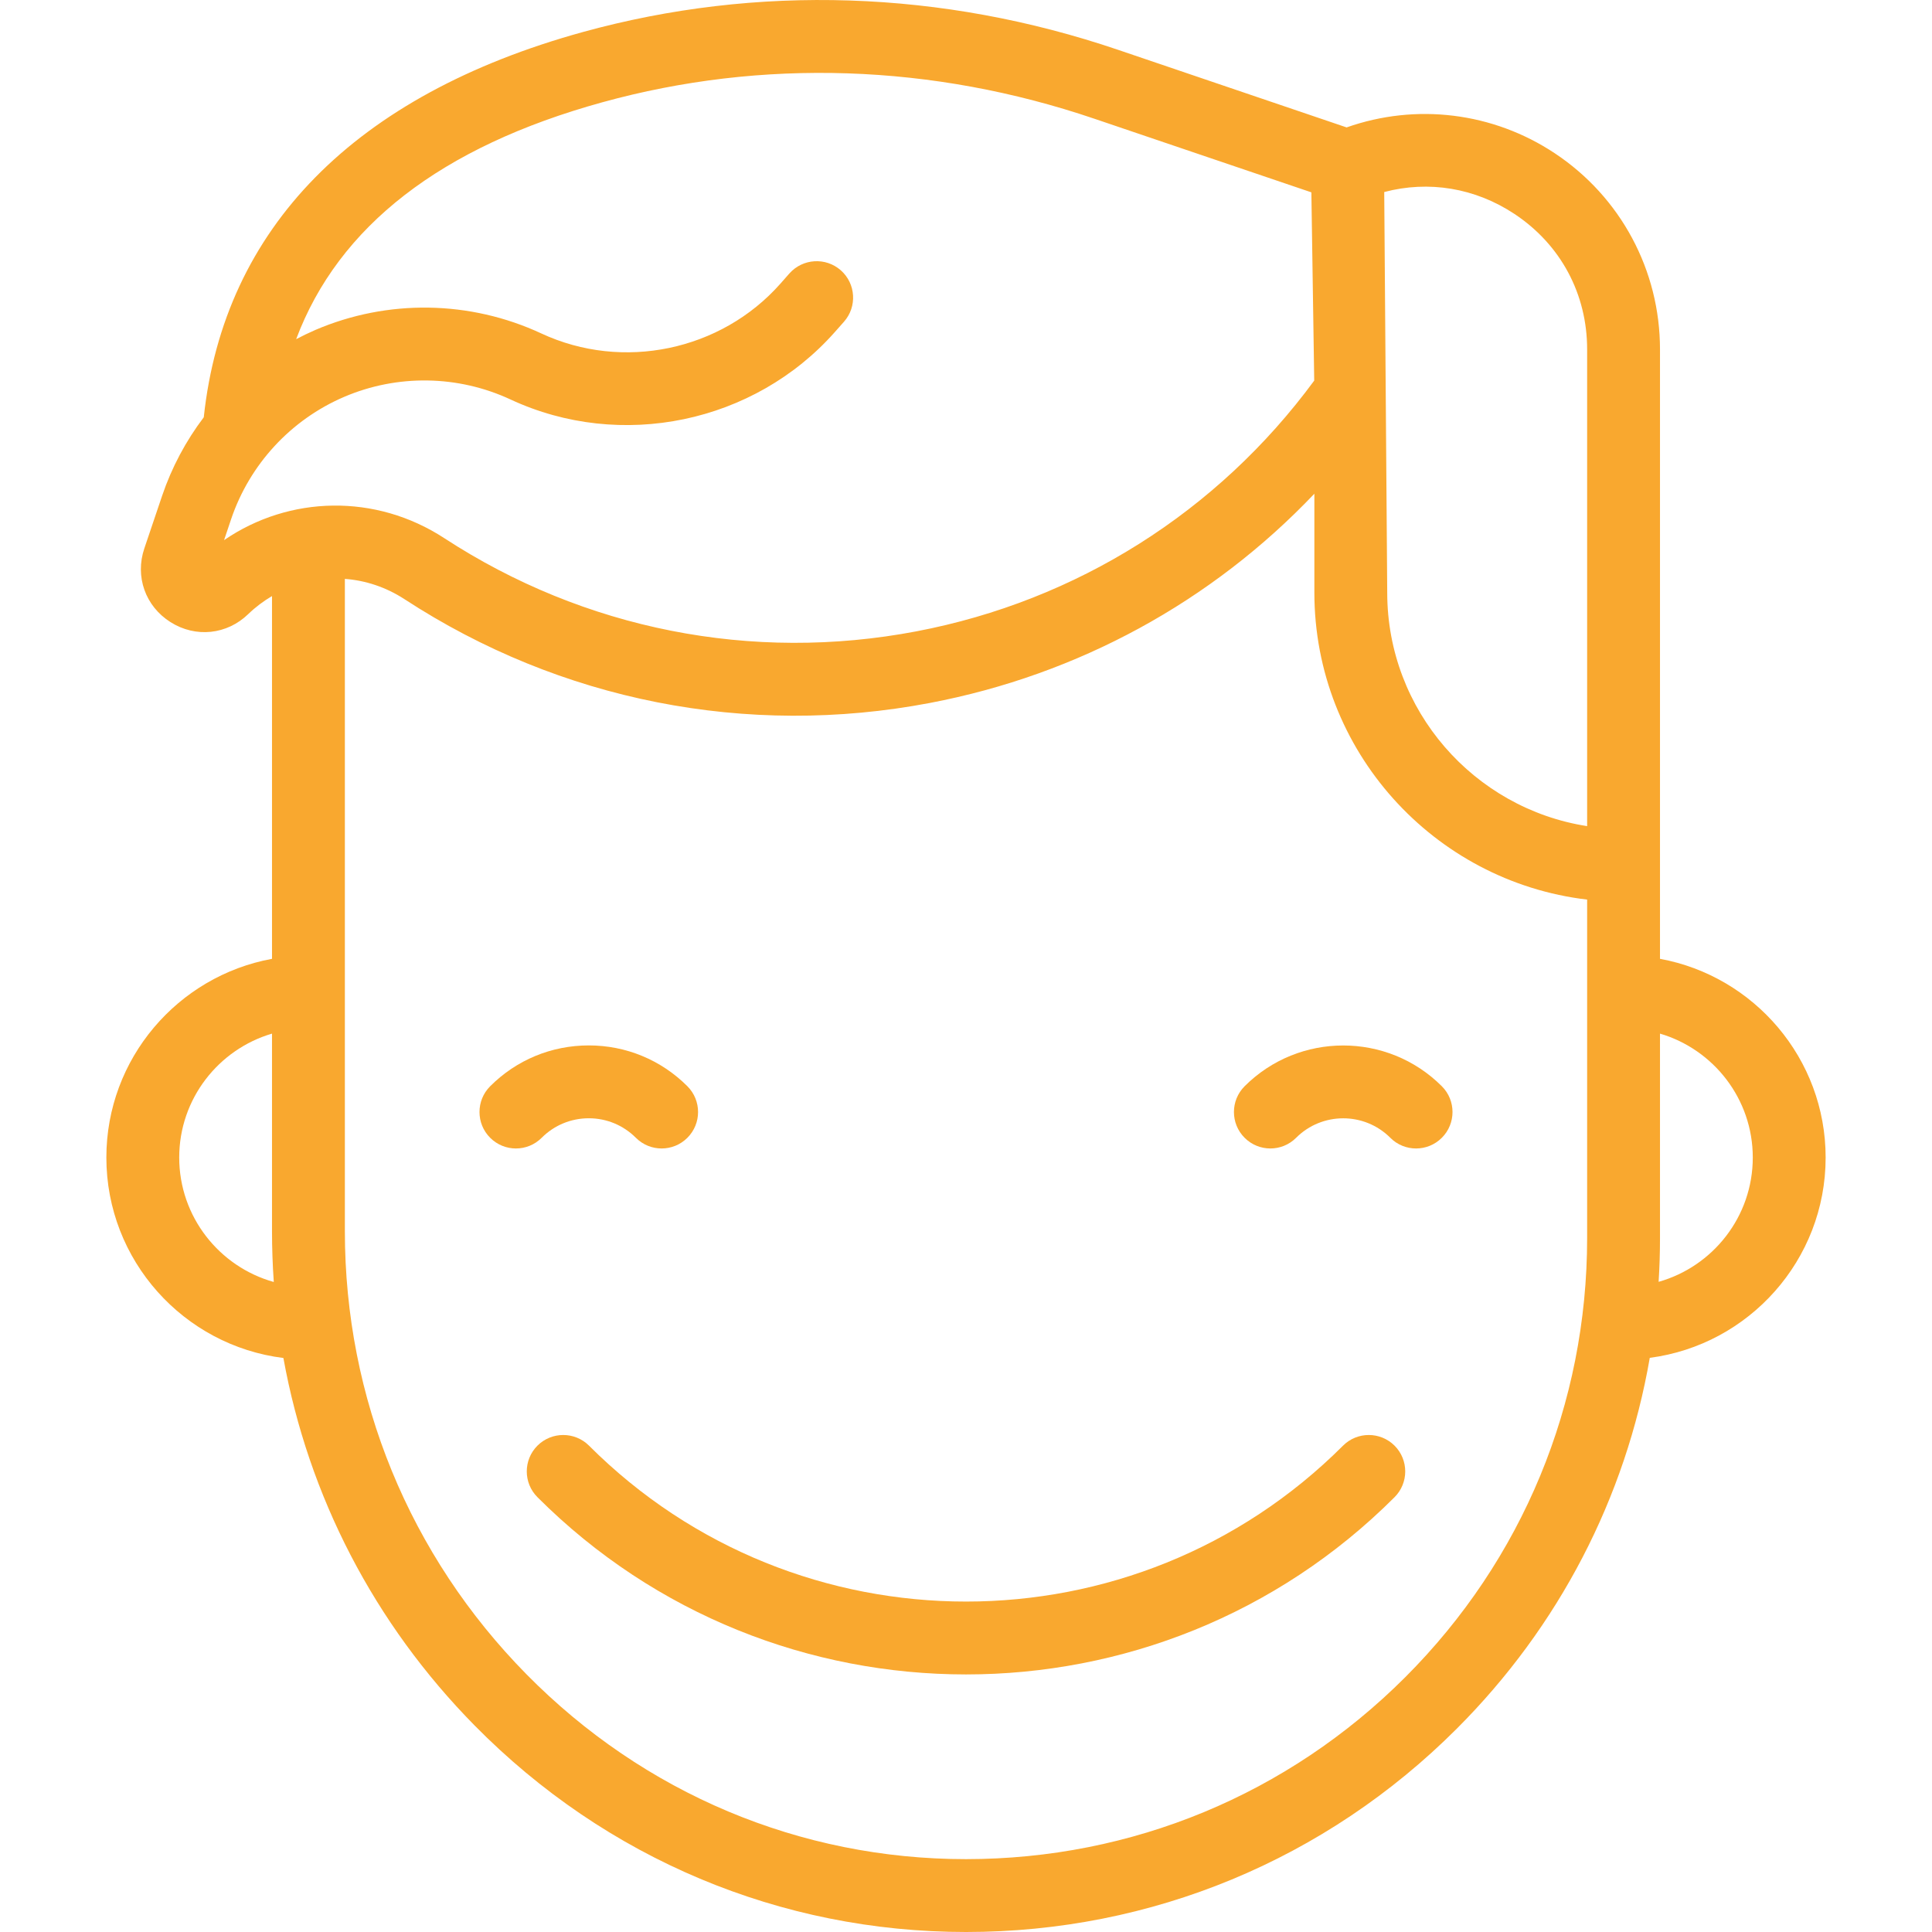 <svg width="38" height="38" viewBox="0 0 38 38" fill="none" xmlns="http://www.w3.org/2000/svg">
<g clip-path="url(#clip0)">
<path d="M11.581 21.995C11.93 21.995 12.259 22.131 12.507 22.379C12.647 22.519 12.83 22.589 13.013 22.589C13.197 22.589 13.38 22.519 13.52 22.379C13.8 22.099 13.8 21.645 13.52 21.365C13.002 20.847 12.313 20.562 11.581 20.562C10.848 20.562 10.159 20.847 9.641 21.365C9.361 21.645 9.361 22.099 9.641 22.379C9.921 22.659 10.375 22.659 10.654 22.379C10.902 22.131 11.231 21.995 11.581 21.995Z" fill="#F9A82F"/>
<path d="M24.48 21.365C24.2 21.645 24.2 22.099 24.48 22.379C24.76 22.659 25.213 22.659 25.493 22.379C26.004 21.868 26.835 21.868 27.346 22.379C27.485 22.519 27.669 22.589 27.852 22.589C28.036 22.589 28.219 22.519 28.359 22.379C28.639 22.099 28.639 21.645 28.359 21.365C27.29 20.296 25.549 20.296 24.48 21.365Z" fill="#F9A82F"/>
<path d="M26.416 28.434C22.327 32.523 15.674 32.523 11.585 28.434C11.305 28.155 10.851 28.155 10.571 28.434C10.291 28.714 10.291 29.168 10.571 29.448C12.895 31.772 15.947 32.934 19 32.934C22.053 32.934 25.105 31.772 27.429 29.448C27.709 29.168 27.709 28.714 27.429 28.434C27.149 28.155 26.695 28.155 26.416 28.434Z" fill="#F9A82F"/>
<path d="M35.908 22.767C35.908 20.821 34.501 19.198 32.65 18.859V6.872C32.65 5.316 31.877 3.875 30.581 3.015C29.364 2.207 27.853 2.024 26.486 2.506L21.988 0.979C18.531 -0.195 14.892 -0.315 11.464 0.63C6.978 1.868 4.405 4.486 4.008 8.207C3.657 8.671 3.378 9.191 3.188 9.753L2.839 10.786C2.652 11.34 2.858 11.923 3.353 12.236C3.848 12.549 4.463 12.485 4.883 12.078C5.027 11.939 5.184 11.822 5.35 11.724V18.859C3.499 19.198 2.092 20.821 2.092 22.767C2.092 24.792 3.614 26.466 5.574 26.71C6.066 29.427 7.359 31.933 9.336 33.939C11.918 36.558 15.35 38 19 38C19 38 19.001 38 19.001 38C22.647 38 26.074 36.58 28.652 34.002C30.666 31.988 31.973 29.456 32.449 26.707C34.398 26.453 35.908 24.784 35.908 22.767ZM29.789 4.209C30.697 4.811 31.217 5.782 31.217 6.872V16.249C28.993 15.903 27.285 13.975 27.285 11.656L27.226 3.777C28.101 3.546 29.014 3.695 29.789 4.209ZM4.407 10.624L4.546 10.211C4.911 9.132 5.721 8.255 6.769 7.806C7.816 7.358 9.01 7.377 10.043 7.858C12.213 8.868 14.836 8.322 16.422 6.529L16.6 6.328C16.862 6.032 16.834 5.579 16.538 5.317C16.241 5.055 15.789 5.083 15.526 5.379L15.349 5.58C14.18 6.901 12.247 7.303 10.648 6.559C9.246 5.906 7.626 5.88 6.204 6.489C6.075 6.545 5.949 6.606 5.825 6.671C6.658 4.451 8.674 2.887 11.846 2.012C14.995 1.143 18.343 1.255 21.527 2.336L25.793 3.783L25.849 7.486C23.949 10.069 21.179 11.817 18.023 12.418C14.79 13.033 11.493 12.382 8.737 10.584C7.391 9.706 5.693 9.743 4.407 10.624ZM3.525 22.767C3.525 21.615 4.296 20.64 5.35 20.33V24.214C5.35 24.55 5.362 24.883 5.385 25.215C4.314 24.916 3.525 23.932 3.525 22.767ZM27.639 32.989C25.332 35.296 22.264 36.566 19.001 36.567C19.001 36.567 19.001 36.567 19 36.567C15.737 36.567 12.667 35.276 10.357 32.933C8.052 30.595 6.783 27.499 6.783 24.214V11.386C7.189 11.416 7.591 11.548 7.954 11.784C11.021 13.786 14.692 14.511 18.291 13.826C21.211 13.27 23.835 11.832 25.852 9.711V11.655C25.852 14.766 28.2 17.338 31.217 17.694V24.349C31.217 27.613 29.947 30.681 27.639 32.989ZM32.623 25.212C32.641 24.926 32.65 24.639 32.65 24.35V20.33C33.703 20.64 34.475 21.615 34.475 22.767C34.475 23.93 33.69 24.911 32.623 25.212Z" fill="#F9A82F"/>
</g>
<defs>
<clipPath id="clip0">
<rect width="38" height="38" fill="white"/>
</clipPath>
</defs>
</svg>
